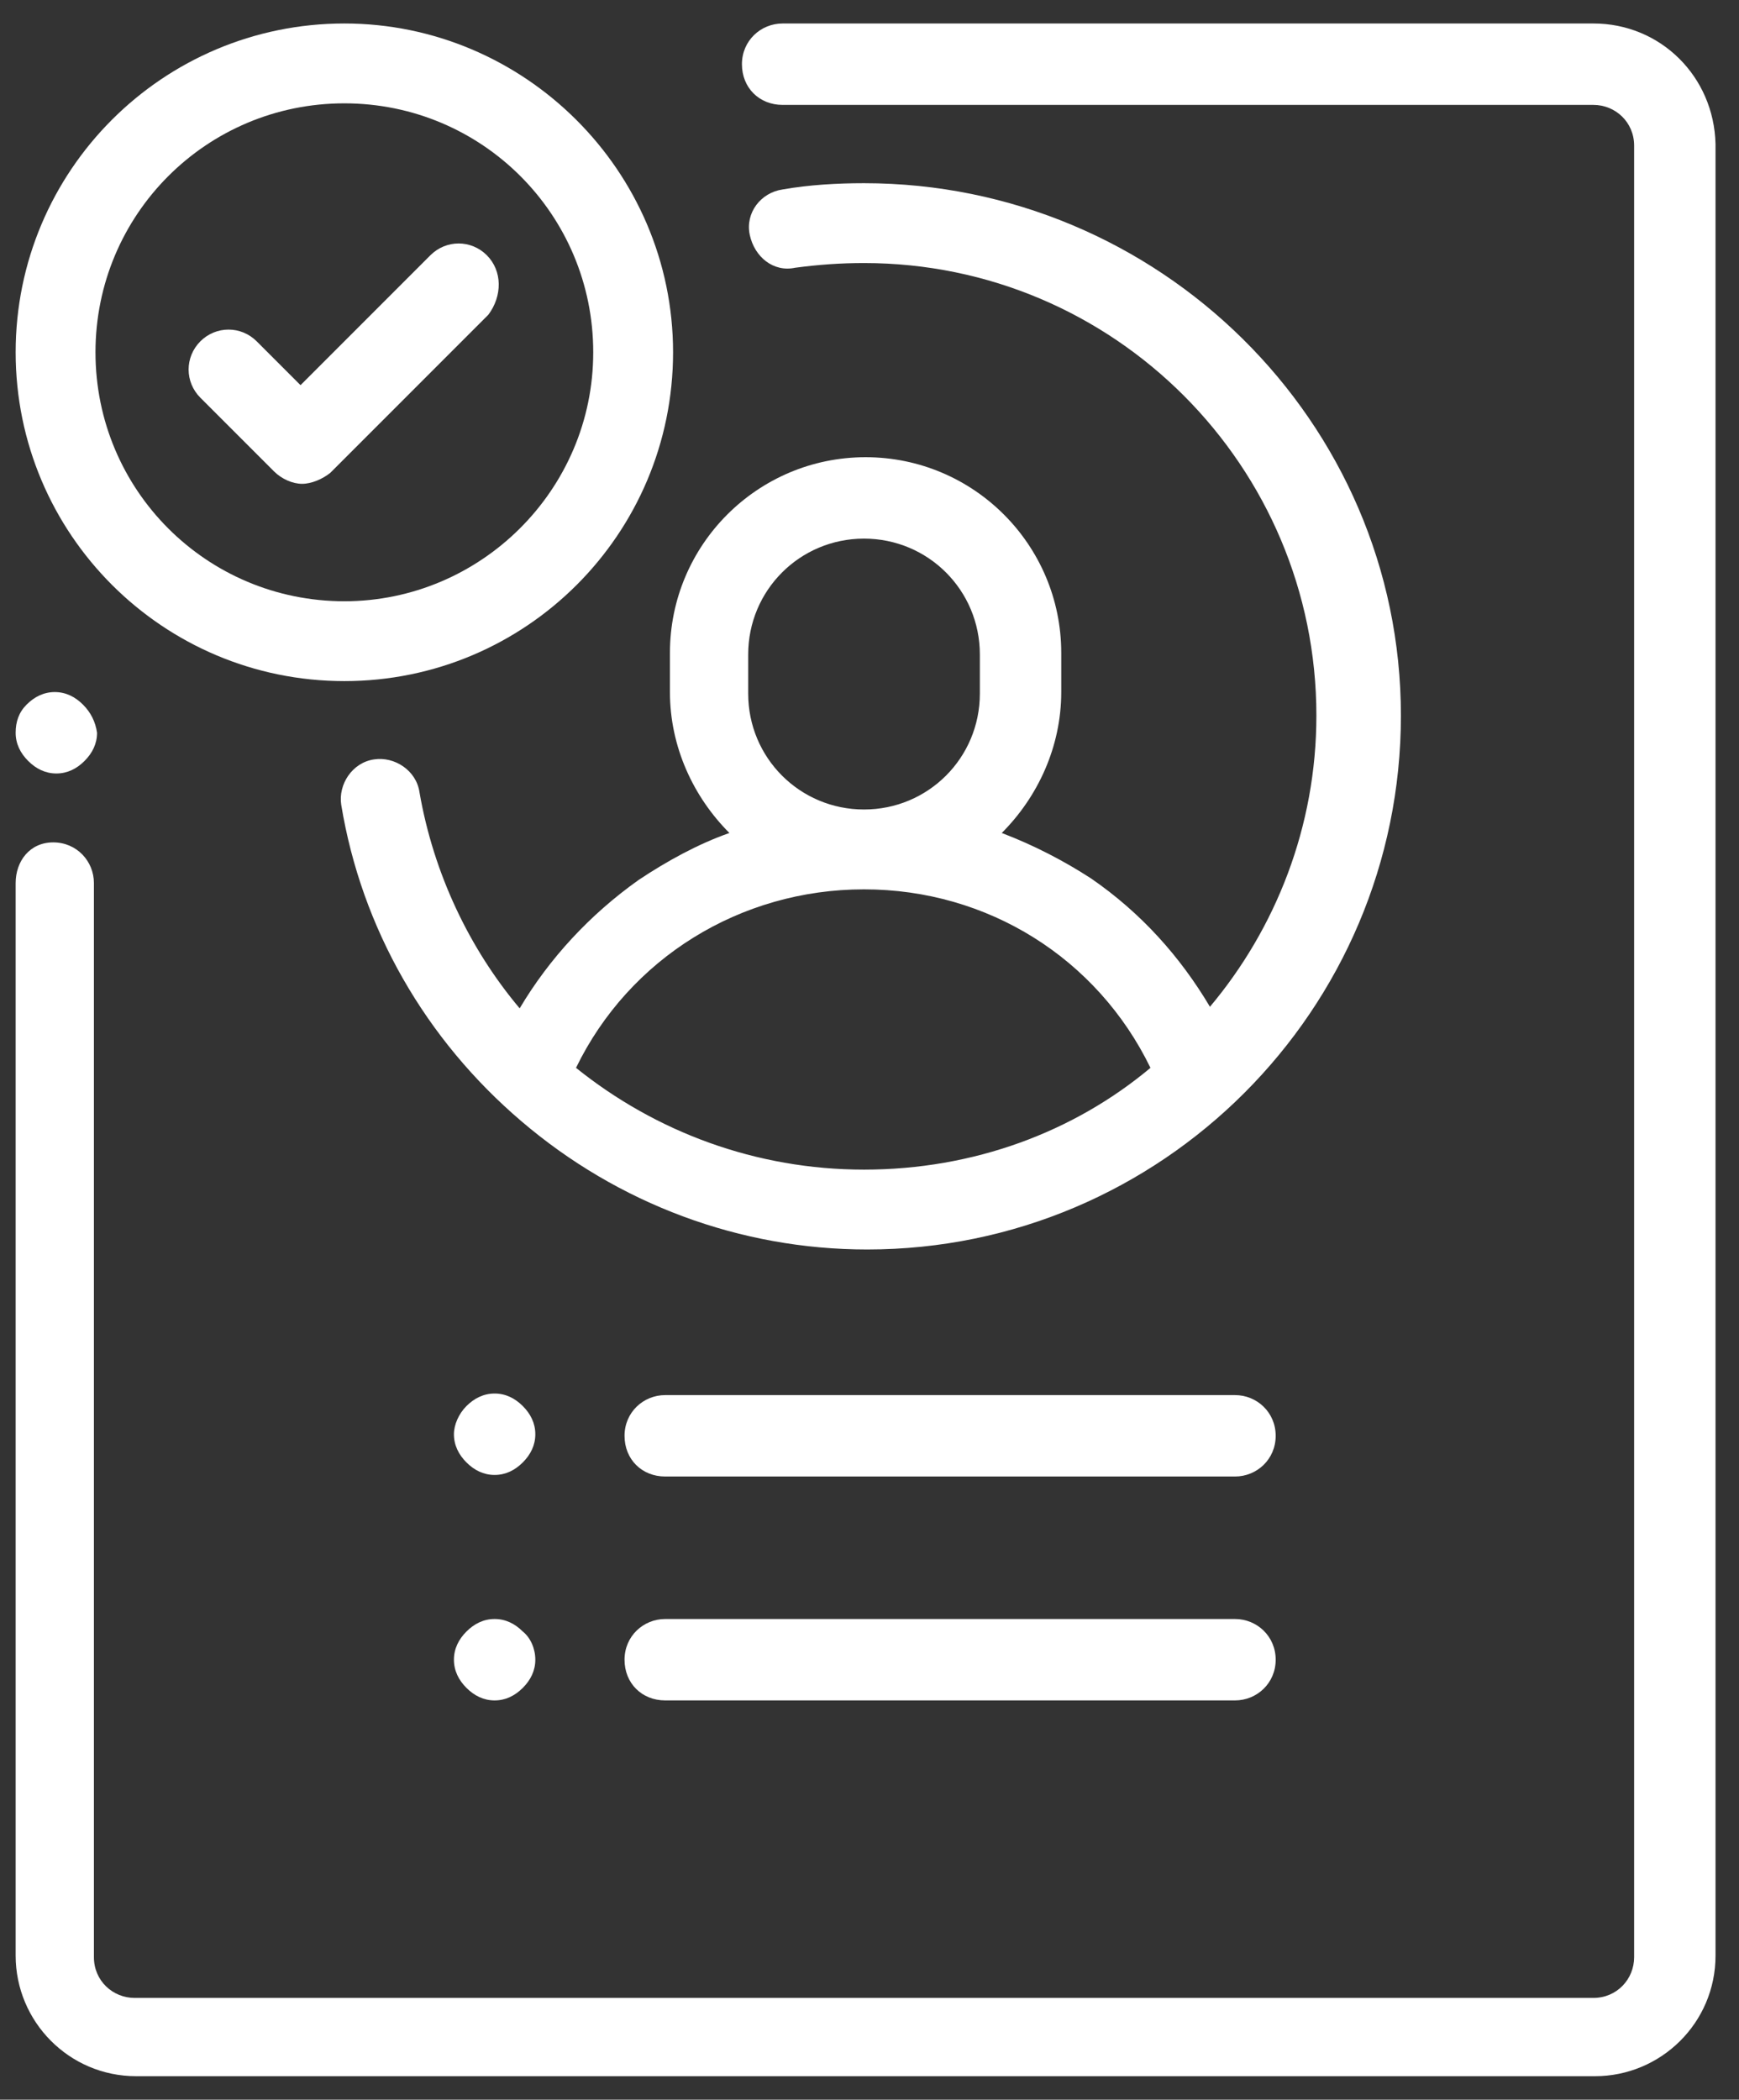 <?xml version="1.0" encoding="utf-8"?>
<!-- Generator: Adobe Illustrator 22.0.1, SVG Export Plug-In . SVG Version: 6.00 Build 0)  -->
<svg version="1.1" id="Layer_1" xmlns="http://www.w3.org/2000/svg" xmlns:xlink="http://www.w3.org/1999/xlink" x="0px" y="0px"
	 viewBox="0 0 111.1 134.1" style="enable-background:new 0 0 111.1 134.1;" xml:space="preserve">
<rect x="0" y="0" width="111.1" height="134.1" fill="#333333" stroke="none"/>
<style type="text/css">
	.st0{fill:#FFFFFF;}
</style>
<g>
	<g>
		<g>
			<path class="st0" d="M5.3,45c-0.5-0.5-1.1-0.8-1.8-0.8S2.2,44.5,1.7,45C1.2,45.5,1,46.1,1,46.8c0,0.7,0.3,1.3,0.8,1.8
				c0.5,0.5,1.1,0.8,1.8,0.8s1.3-0.3,1.8-0.8c0.5-0.5,0.8-1.1,0.8-1.8C6.1,46.1,5.8,45.5,5.3,45z"/>
		</g>
	</g>
	<g>
		<g>
			<path class="st0" d="M101.8,1.5H50c-1.4,0-2.6,1.1-2.6,2.6s1.1,2.6,2.6,2.6h51.8c1.4,0,2.6,1.1,2.6,2.6v115.7
				c0,1.4-1.1,2.6-2.6,2.6H8.6c-1.4,0-2.6-1.1-2.6-2.6V56.4c0-1.4-1.1-2.6-2.6-2.6S1,55,1,56.4v68.5c0,4.2,3.4,7.7,7.7,7.7h93.2
				c4.2,0,7.7-3.4,7.7-7.7V9.2C109.5,4.9,106.1,1.5,101.8,1.5z"/>
		</g>
	</g>
	<g>
		<g>
			<path class="st0" d="M55.2,11.7c-1.7,0-3.5,0.1-5.2,0.4c-1.4,0.2-2.4,1.5-2.1,2.9s1.5,2.4,2.9,2.1c1.5-0.2,2.9-0.3,4.4-0.3
				c16,0,28.9,13,28.9,28.9c0,7.1-2.6,13.6-6.8,18.6c-1.9-3.2-4.4-6-7.6-8.2C68,55,66.1,54,64,53.2c2.3-2.3,3.8-5.5,3.8-9v-2.5
				c0-6.9-5.6-12.5-12.5-12.5s-12.5,5.6-12.5,12.5v2.5c0,3.5,1.5,6.7,3.8,9c-2,0.7-4,1.8-5.8,3c-3.1,2.2-5.7,5-7.6,8.2
				c-3.2-3.8-5.5-8.6-6.4-13.8c-0.2-1.4-1.6-2.3-2.9-2.1c-1.4,0.2-2.3,1.6-2.1,2.9c1.3,7.9,5.4,15,11.5,20.2
				c6.2,5.3,14,8.2,22.1,8.2c18.8,0,34.1-15.3,34.1-34.1S74,11.7,55.2,11.7z M47.8,41.8c0-4.1,3.3-7.4,7.4-7.4
				c4.1,0,7.4,3.3,7.4,7.4v2.5c0,4.1-3.3,7.4-7.4,7.4s-7.4-3.3-7.4-7.4V41.8z M55.2,74.7c-6.9,0-13.3-2.4-18.4-6.5
				c3.4-7,10.5-11.4,18.4-11.4c7.9,0,14.9,4.4,18.3,11.4C68.6,72.3,62.2,74.7,55.2,74.7z"/>
		</g>
	</g>
	<g>
		<g>
			<path class="st0" d="M78.9,103.4H42.5c-1.4,0-2.6,1.1-2.6,2.6s1.1,2.6,2.6,2.6h36.4c1.4,0,2.6-1.1,2.6-2.6S80.3,103.4,78.9,103.4
				z"/>
		</g>
	</g>
	<g>
		<g>
			<path class="st0" d="M33.4,89.8c-0.5-0.5-1.1-0.8-1.8-0.8c-0.7,0-1.3,0.3-1.8,0.8S29,91,29,91.6c0,0.7,0.3,1.3,0.8,1.8
				c0.5,0.5,1.1,0.8,1.8,0.8c0.7,0,1.3-0.3,1.8-0.8c0.5-0.5,0.8-1.1,0.8-1.8S33.9,90.3,33.4,89.8z"/>
		</g>
	</g>
	<g>
		<g>
			<path class="st0" d="M33.4,104.2c-0.5-0.5-1.1-0.8-1.8-0.8c-0.7,0-1.3,0.3-1.8,0.8S29,105.3,29,106c0,0.7,0.3,1.3,0.8,1.8
				c0.5,0.5,1.1,0.8,1.8,0.8c0.7,0,1.3-0.3,1.8-0.8c0.5-0.5,0.8-1.1,0.8-1.8C34.2,105.3,33.9,104.6,33.4,104.2z"/>
		</g>
	</g>
	<g>
		<g>
			<path class="st0" d="M78.9,89.1H42.5c-1.4,0-2.6,1.1-2.6,2.6s1.1,2.6,2.6,2.6h36.4c1.4,0,2.6-1.1,2.6-2.6S80.3,89.1,78.9,89.1z"
				/>
		</g>
	</g>
	<g>
		<g>
			<path class="st0" d="M31.1,16.3c-1-1-2.6-1-3.6,0l-8.3,8.3l-2.8-2.8c-1-1-2.6-1-3.6,0c-1,1-1,2.6,0,3.6l4.7,4.7
				c0.5,0.5,1.2,0.8,1.8,0.8s1.3-0.3,1.8-0.7l10.1-10.1C32.1,18.9,32.1,17.3,31.1,16.3z"/>
		</g>
	</g>
	<g>
		<g>
			<path class="st0" d="M22,1.5c-11.6,0-21,9.4-21,21s9.4,21,21,21s21-9.4,21-21S33.5,1.5,22,1.5z M22,38.4
				c-8.8,0-15.9-7.1-15.9-15.9S13.2,6.6,22,6.6s15.9,7.1,15.9,15.9S30.7,38.4,22,38.4z"/>
		</g>
	</g>
</g>
</svg>
